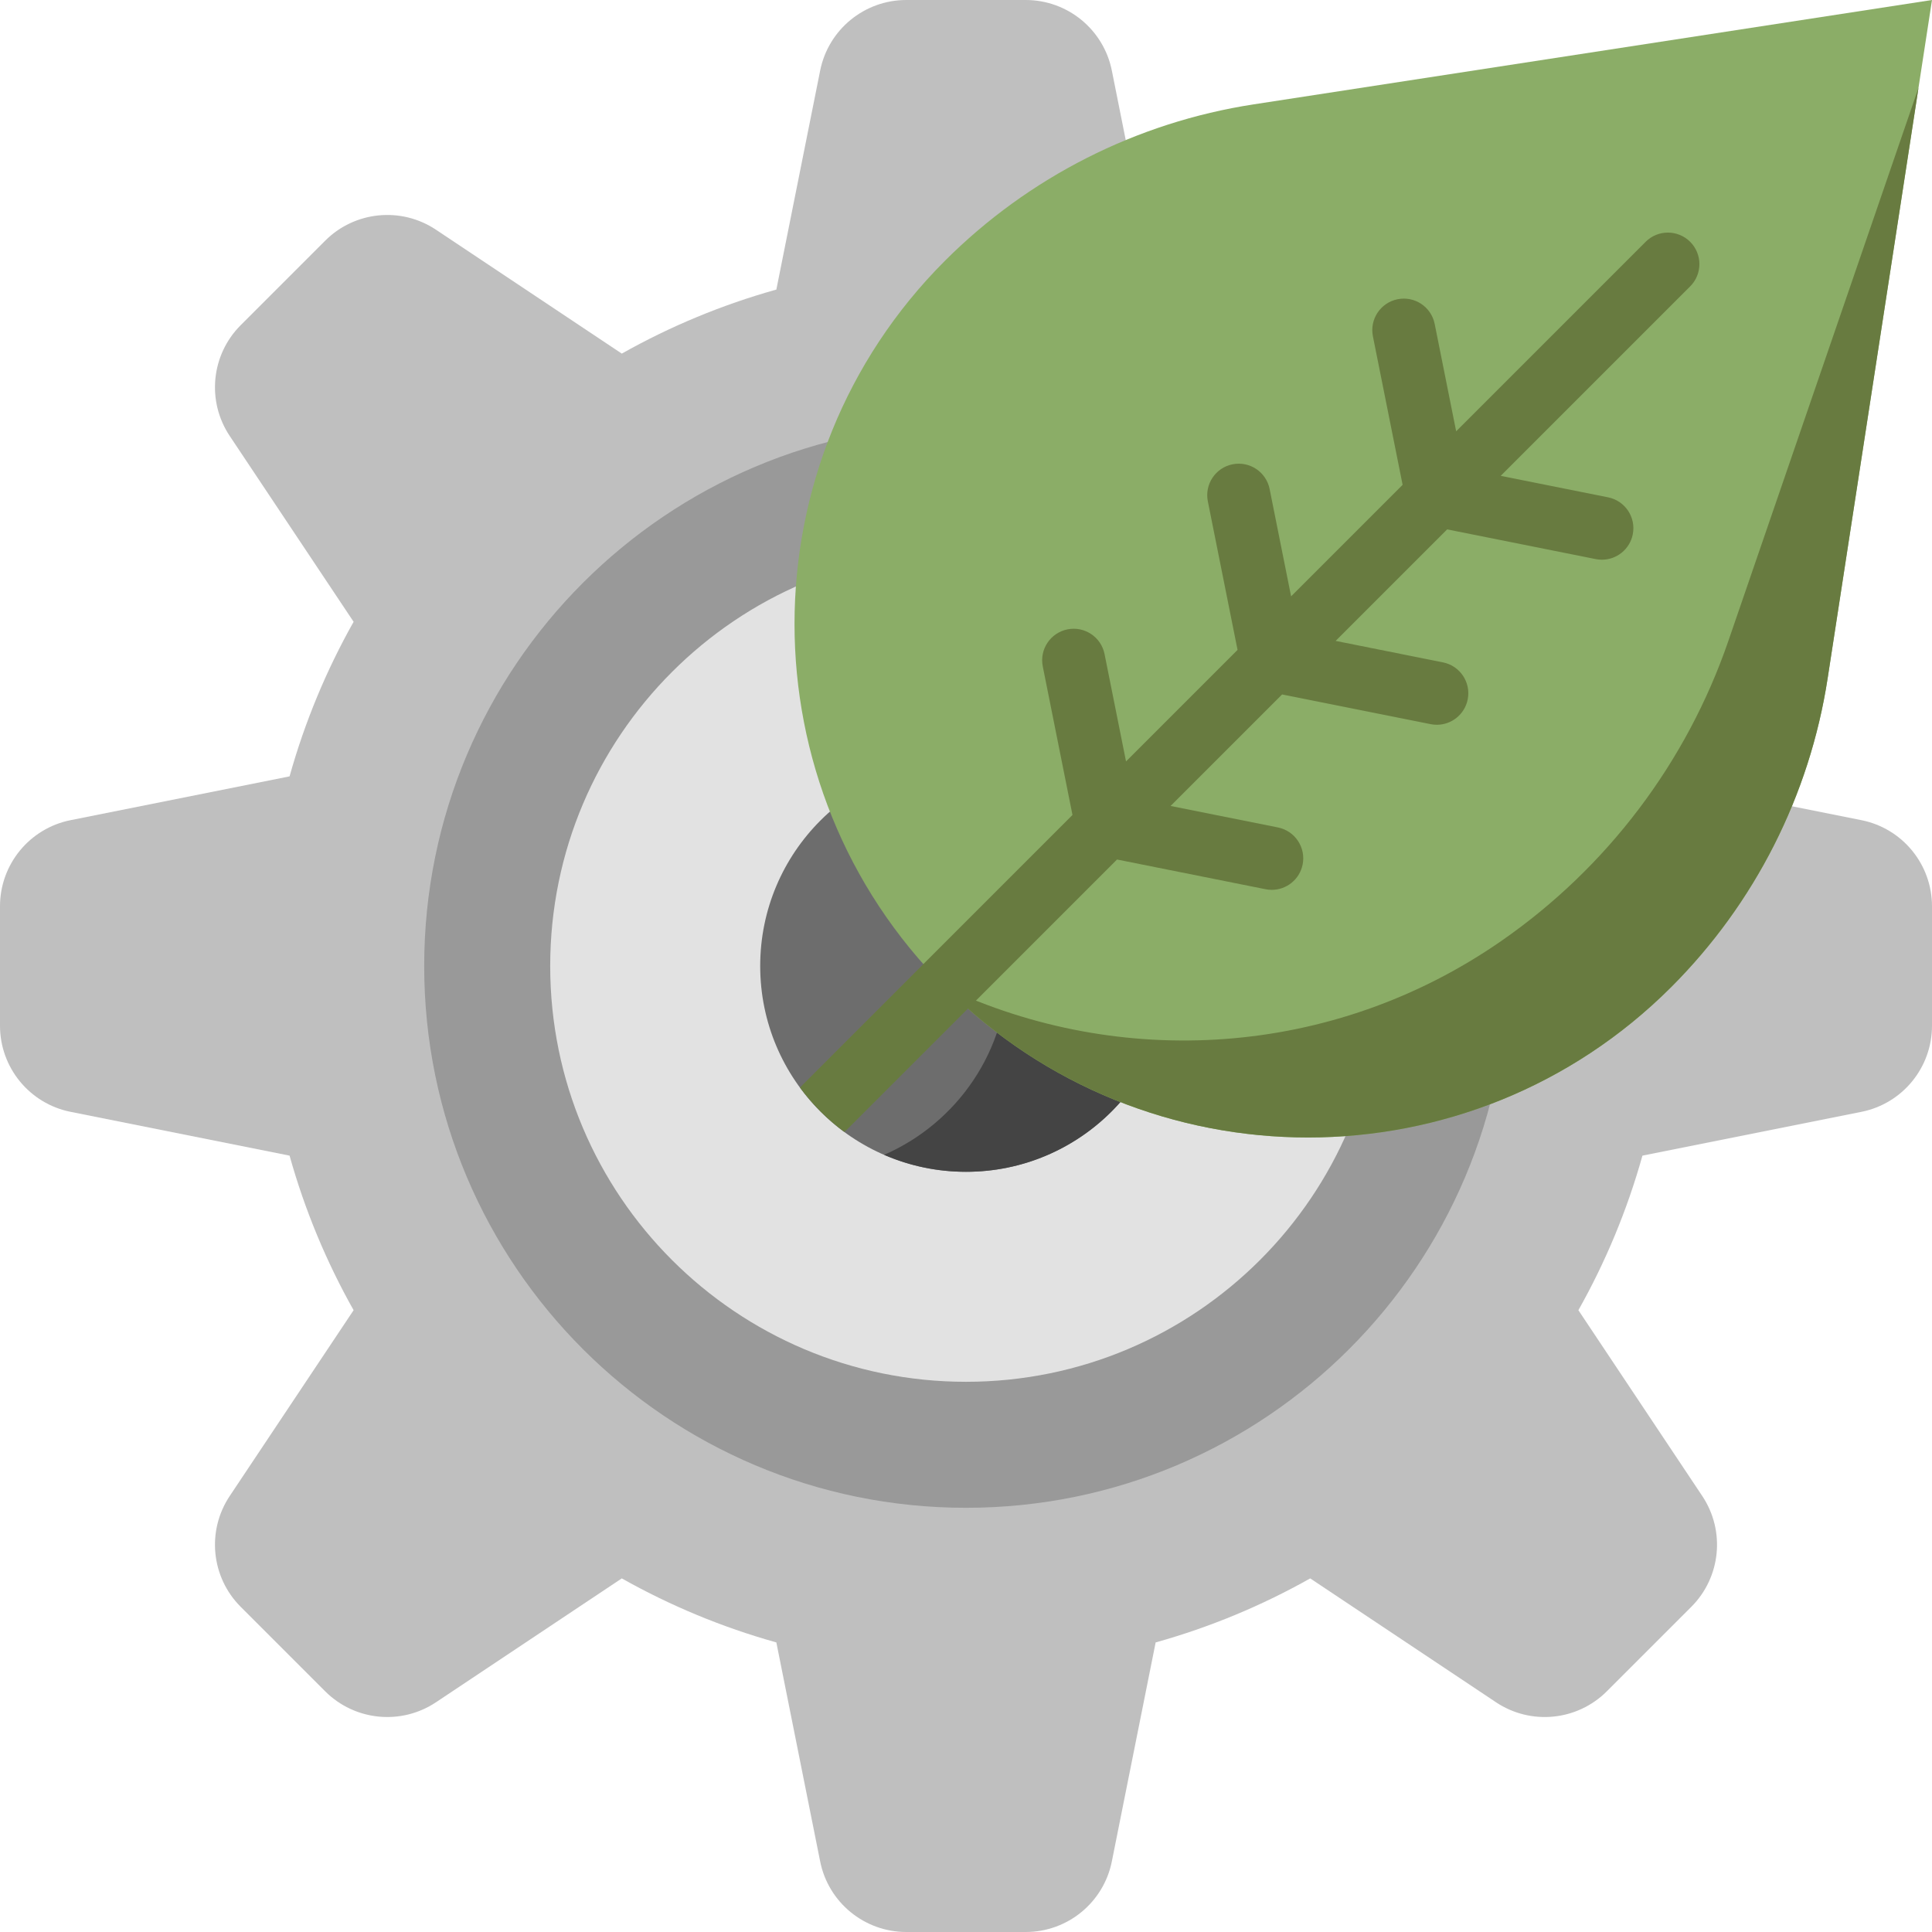 <?xml version="1.0" encoding="iso-8859-1"?>
<!-- Generator: Adobe Illustrator 19.0.0, SVG Export Plug-In . SVG Version: 6.00 Build 0)  -->
<svg xmlns="http://www.w3.org/2000/svg" xmlns:xlink="http://www.w3.org/1999/xlink" version="1.1" id="Layer_1" x="0px" y="0px" viewBox="0 0 512 512" style="enable-background:new 0 0 512 512;" xml:space="preserve">
<path style="fill:#BFBFBF;" d="M512,240.17v31.661c0,11.094-7.83,20.645-18.708,22.821l-58.03,11.606  c-4.04,14.439-9.766,28.166-16.972,40.959l32.83,49.245c6.154,9.23,4.936,21.522-2.907,29.365l-22.387,22.387  c-7.845,7.845-20.135,9.061-29.365,2.907l-49.245-32.83c-12.792,7.206-26.519,12.931-40.959,16.972l-11.606,58.03  C292.476,504.17,282.923,512,271.83,512H240.17c-11.094,0-20.645-7.83-22.821-18.709l-11.606-58.03  c-14.439-4.04-28.166-9.766-40.959-16.972l-49.245,32.83c-9.23,6.154-21.522,4.936-29.365-2.907l-22.387-22.387  c-7.845-7.845-9.061-20.135-2.907-29.365l32.83-49.245c-7.206-12.792-12.931-26.519-16.972-40.959l-58.03-11.606  C7.83,292.476,0,282.923,0,271.83v-31.661c0-11.094,7.83-20.645,18.708-22.821l58.03-11.606c4.04-14.44,9.766-28.166,16.972-40.959  l-32.83-49.245c-6.154-9.23-4.936-21.521,2.907-29.365l22.387-22.387c7.845-7.845,20.135-9.061,29.365-2.907l49.245,32.83  c12.792-7.206,26.519-12.931,40.959-16.972l11.606-58.03C219.524,7.83,229.077,0,240.17,0h31.659  c11.094,0,20.645,7.83,22.821,18.708l11.606,58.03c14.44,4.04,28.166,9.766,40.959,16.972l49.245-32.83  c9.23-6.154,21.522-4.936,29.365,2.907l22.387,22.387c7.845,7.845,9.061,20.135,2.907,29.365l-32.83,49.245  c7.206,12.792,12.931,26.519,16.972,40.959l58.03,11.606C504.17,219.524,512,229.077,512,240.17z"/>
<path style="fill:#999999;" d="M399.583,256c0,79.299-64.284,143.583-143.583,143.583S112.417,335.299,112.417,256  S176.701,112.417,256,112.417S399.583,176.701,399.583,256z"/>
<path style="fill:#E2E2E2;" d="M366.191,256c0,60.857-49.335,110.191-110.191,110.191S145.809,316.857,145.809,256  S195.143,145.809,256,145.809S366.191,195.143,366.191,256z"/>
<path style="fill:#6D6D6D;" d="M310.539,256c0,30.121-24.418,54.539-54.539,54.539S201.461,286.121,201.461,256  s24.418-54.539,54.539-54.539C286.121,201.461,310.539,225.879,310.539,256z"/>
<path style="fill:#444444;" d="M310.539,256c0,30.121-24.418,54.539-54.539,54.539c-7.716,0-15.052-1.612-21.704-4.501  c19.319-8.391,32.835-27.632,32.835-50.038s-13.516-41.647-32.835-50.038c6.653-2.889,13.989-4.501,21.704-4.501  C286.121,201.461,310.539,225.879,310.539,256z"/>
<path style="fill:#8BAD67;" d="M484.342,179.773c-4.767,30.985-19.289,59.642-41.456,81.81l0,0  c-53.149,53.149-139.32,53.149-192.469,0l0,0c-53.149-53.149-53.149-139.32,0-192.469l0,0c22.167-22.167,50.825-36.689,81.81-41.456  L512,0l0,0L484.342,179.773z"/>
<g>
	<path style="fill:#687B40;" d="M508.419,23.275l-24.077,156.498c-4.767,30.985-19.289,59.642-41.456,81.81l0,0   c-53.138,53.138-139.285,53.148-192.436,0.031c46.232,21.76,102.489,18.944,147.477-12.296l0,0   c27.984-19.432,49.043-47.28,60.118-79.498L508.419,23.275z"/>
	<path style="fill:#687B40;" d="M447.914,75.892l-50.21,50.211l28.447,5.69c4.521,0.905,7.453,5.303,6.549,9.823   c-0.794,3.968-4.28,6.713-8.177,6.713c-0.542,0-1.093-0.053-1.646-0.164l-39.363-7.873l-29.554,29.554l28.447,5.69   c4.521,0.905,7.453,5.303,6.549,9.823c-0.794,3.968-4.28,6.713-8.177,6.713c-0.542,0-1.093-0.053-1.646-0.164l-39.363-7.873   l-29.555,29.555l28.448,5.69c4.521,0.905,7.453,5.303,6.549,9.823c-0.794,3.968-4.28,6.713-8.178,6.713   c-0.542,0-1.093-0.053-1.646-0.164l-39.363-7.873l-71.505,71.505c-0.249,0.249-0.514,0.473-0.786,0.685   c-4.47-3.286-8.419-7.235-11.705-11.705c0.211-0.272,0.435-0.536,0.685-0.786l31.982-31.982l0,0l39.524-39.523l-7.873-39.363   c-0.904-4.521,2.028-8.919,6.549-9.823c4.521-0.904,8.919,2.028,9.823,6.549l5.69,28.447l29.555-29.555l-7.873-39.363   c-0.904-4.521,2.028-8.919,6.549-9.823c4.521-0.904,8.919,2.028,9.823,6.549l5.69,28.447l29.554-29.554l-7.873-39.363   c-0.904-4.521,2.028-8.919,6.549-9.823c4.522-0.905,8.919,2.028,9.823,6.549l5.69,28.447l50.21-50.21   c3.26-3.26,8.546-3.26,11.805,0C451.174,67.346,451.174,72.632,447.914,75.892z"/>
</g>
<g>
</g>
<g>
</g>
<g>
</g>
<g>
</g>
<g>
</g>
<g>
</g>
<g>
</g>
<g>
</g>
<g>
</g>
<g>
</g>
<g>
</g>
<g>
</g>
<g>
</g>
<g>
</g>
<g>
</g>
</svg>
